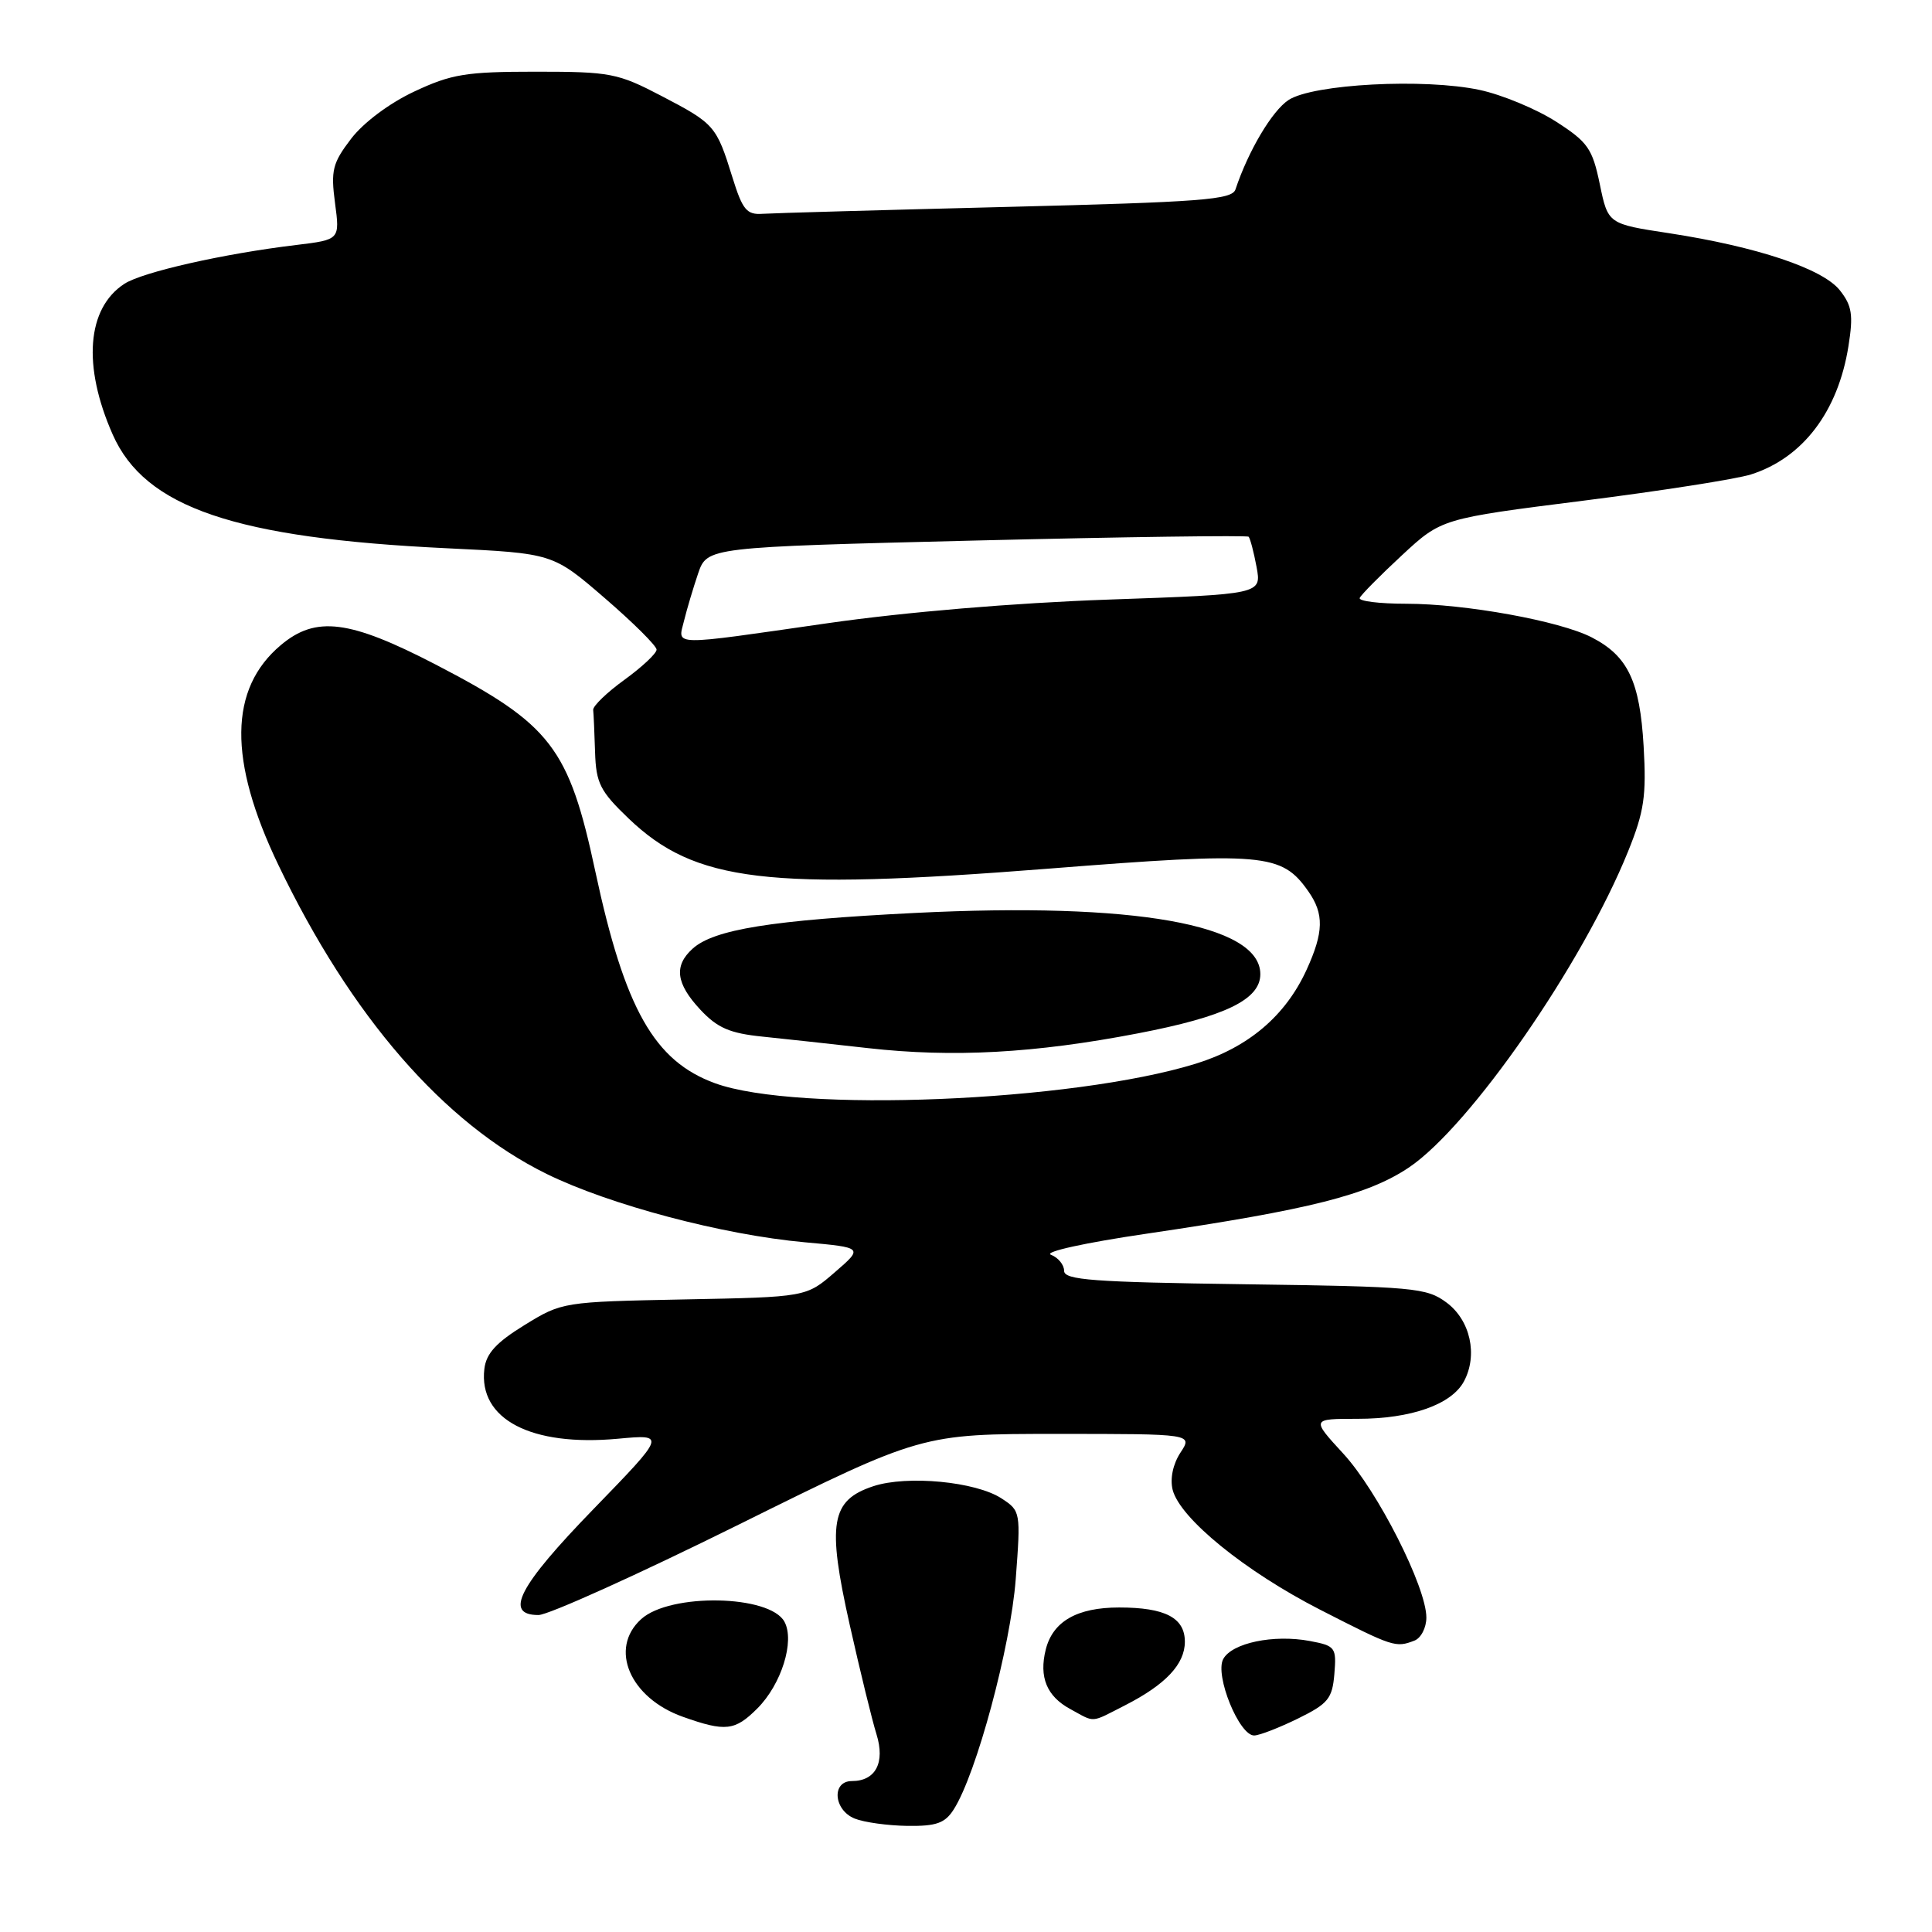 <?xml version="1.0" encoding="UTF-8" standalone="no"?>
<!DOCTYPE svg PUBLIC "-//W3C//DTD SVG 1.1//EN" "http://www.w3.org/Graphics/SVG/1.1/DTD/svg11.dtd" >
<svg xmlns="http://www.w3.org/2000/svg" xmlns:xlink="http://www.w3.org/1999/xlink" version="1.1" viewBox="0 0 256 256">
 <g >
 <path fill="currentColor"
d=" M 126.38 239.75 C 129.39 235.03 133.91 218.20 134.59 209.24 C 135.26 200.34 135.24 200.20 132.71 198.55 C 129.31 196.32 120.20 195.45 115.72 196.93 C 110.09 198.79 109.57 201.82 112.59 215.29 C 113.97 221.45 115.57 227.98 116.14 229.80 C 117.31 233.56 116.02 236.00 112.88 236.00 C 110.16 236.00 110.45 239.84 113.25 240.97 C 114.49 241.47 117.63 241.90 120.23 241.94 C 124.08 241.99 125.22 241.58 126.38 239.75 Z  M 172.00 227.71 C 175.98 225.75 176.54 225.08 176.81 221.81 C 177.10 218.29 176.95 218.08 173.56 217.44 C 168.75 216.54 163.23 217.70 162.08 219.84 C 160.94 221.98 164.21 230.02 166.20 229.96 C 166.92 229.94 169.53 228.92 172.00 227.71 Z  M 100.35 226.38 C 103.54 223.19 105.33 217.48 103.95 214.90 C 102.03 211.31 88.80 211.06 84.96 214.54 C 80.65 218.44 83.46 225.00 90.50 227.49 C 96.13 229.49 97.38 229.35 100.35 226.38 Z  M 149.08 225.96 C 154.45 223.22 157.00 220.51 157.00 217.54 C 157.00 214.36 154.39 213.00 148.29 213.00 C 142.71 213.00 139.51 214.84 138.57 218.56 C 137.65 222.23 138.70 224.77 141.82 226.46 C 145.18 228.29 144.41 228.34 149.08 225.96 Z  M 187.42 217.39 C 188.29 217.06 189.00 215.68 189.00 214.33 C 189.00 210.29 182.53 197.53 177.98 192.60 C 173.75 188.00 173.75 188.00 179.90 188.00 C 186.98 188.00 192.33 186.11 193.98 183.04 C 195.85 179.55 194.83 174.94 191.68 172.60 C 189.03 170.63 187.39 170.48 164.93 170.17 C 144.83 169.89 141.00 169.61 141.00 168.39 C 141.00 167.59 140.21 166.63 139.25 166.26 C 138.26 165.88 143.81 164.66 152.00 163.46 C 173.59 160.28 181.28 158.33 186.70 154.69 C 194.81 149.22 209.71 127.73 215.74 112.79 C 217.86 107.54 218.17 105.46 217.79 98.89 C 217.29 90.26 215.71 86.93 210.92 84.46 C 206.70 82.28 194.14 80.00 186.33 80.00 C 182.76 80.00 179.98 79.65 180.17 79.23 C 180.35 78.81 182.86 76.27 185.75 73.59 C 191.00 68.72 191.00 68.72 209.75 66.35 C 220.06 65.05 230.07 63.48 232.00 62.87 C 238.88 60.69 243.56 54.52 244.93 45.86 C 245.59 41.73 245.40 40.51 243.80 38.48 C 241.55 35.61 232.82 32.69 221.16 30.90 C 213.07 29.67 213.07 29.67 211.98 24.40 C 211.00 19.68 210.40 18.82 206.16 16.10 C 203.56 14.44 199.02 12.55 196.07 11.92 C 188.75 10.35 173.98 11.13 170.74 13.25 C 168.56 14.68 165.41 19.99 163.71 25.09 C 163.26 26.47 159.30 26.77 133.34 27.42 C 116.93 27.83 102.40 28.24 101.05 28.33 C 98.94 28.48 98.39 27.81 97.05 23.50 C 94.93 16.67 94.69 16.39 87.68 12.73 C 81.86 9.69 80.89 9.50 71.00 9.50 C 61.75 9.50 59.83 9.81 54.89 12.13 C 51.60 13.67 48.14 16.26 46.52 18.39 C 44.06 21.61 43.82 22.58 44.39 26.89 C 45.04 31.76 45.04 31.76 39.27 32.46 C 29.65 33.61 18.85 36.05 16.46 37.62 C 11.50 40.87 10.92 48.50 14.93 57.57 C 19.21 67.26 31.12 71.31 59.27 72.65 C 73.26 73.32 73.26 73.32 80.13 79.25 C 83.91 82.51 87.00 85.58 87.00 86.08 C 87.00 86.58 85.09 88.37 82.75 90.07 C 80.41 91.76 78.55 93.56 78.60 94.07 C 78.66 94.58 78.77 97.10 78.85 99.67 C 78.98 103.78 79.52 104.84 83.29 108.45 C 92.09 116.88 101.66 118.03 138.82 115.11 C 167.53 112.85 169.82 113.05 173.37 118.12 C 175.46 121.10 175.40 123.53 173.13 128.50 C 170.33 134.62 165.40 138.80 158.43 140.95 C 142.07 146.00 105.61 147.49 94.76 143.54 C 86.70 140.61 82.79 133.71 78.89 115.50 C 75.37 99.03 73.03 96.00 57.74 88.06 C 46.30 82.13 41.85 81.57 37.21 85.48 C 30.33 91.26 30.23 100.74 36.88 114.60 C 46.52 134.70 58.81 148.85 72.43 155.55 C 80.78 159.65 95.79 163.63 106.65 164.61 C 114.40 165.31 114.40 165.31 110.61 168.59 C 106.82 171.87 106.82 171.87 90.66 172.18 C 74.61 172.50 74.47 172.52 69.50 175.58 C 65.76 177.88 64.42 179.34 64.18 181.39 C 63.39 188.06 70.37 191.70 81.88 190.64 C 88.25 190.05 88.25 190.05 78.63 199.97 C 68.71 210.19 66.74 214.00 71.35 214.00 C 72.65 214.00 84.60 208.60 97.92 202.00 C 122.13 190.00 122.13 190.00 140.09 190.00 C 158.05 190.00 158.05 190.00 156.41 192.49 C 155.42 194.01 155.02 195.93 155.38 197.40 C 156.34 201.19 164.99 208.22 174.97 213.32 C 184.62 218.25 184.92 218.35 187.42 217.39 Z  M 150.76 136.93 C 162.33 134.71 167.00 132.45 167.00 129.08 C 167.00 122.49 150.27 119.52 121.23 120.97 C 102.27 121.92 94.59 123.15 91.77 125.71 C 89.26 127.98 89.57 130.33 92.81 133.80 C 95.07 136.21 96.70 136.92 101.06 137.36 C 104.05 137.67 110.33 138.35 115.00 138.88 C 126.29 140.15 137.09 139.56 150.76 136.93 Z  M 90.64 82.25 C 91.01 80.74 91.85 77.92 92.50 76.00 C 93.70 72.50 93.70 72.50 129.39 71.62 C 149.02 71.14 165.25 70.92 165.45 71.12 C 165.65 71.33 166.13 73.13 166.50 75.12 C 167.17 78.74 167.17 78.74 146.84 79.45 C 134.41 79.89 119.95 81.10 109.66 82.58 C 88.58 85.61 89.81 85.63 90.64 82.25 Z "/>
</g>
</svg>